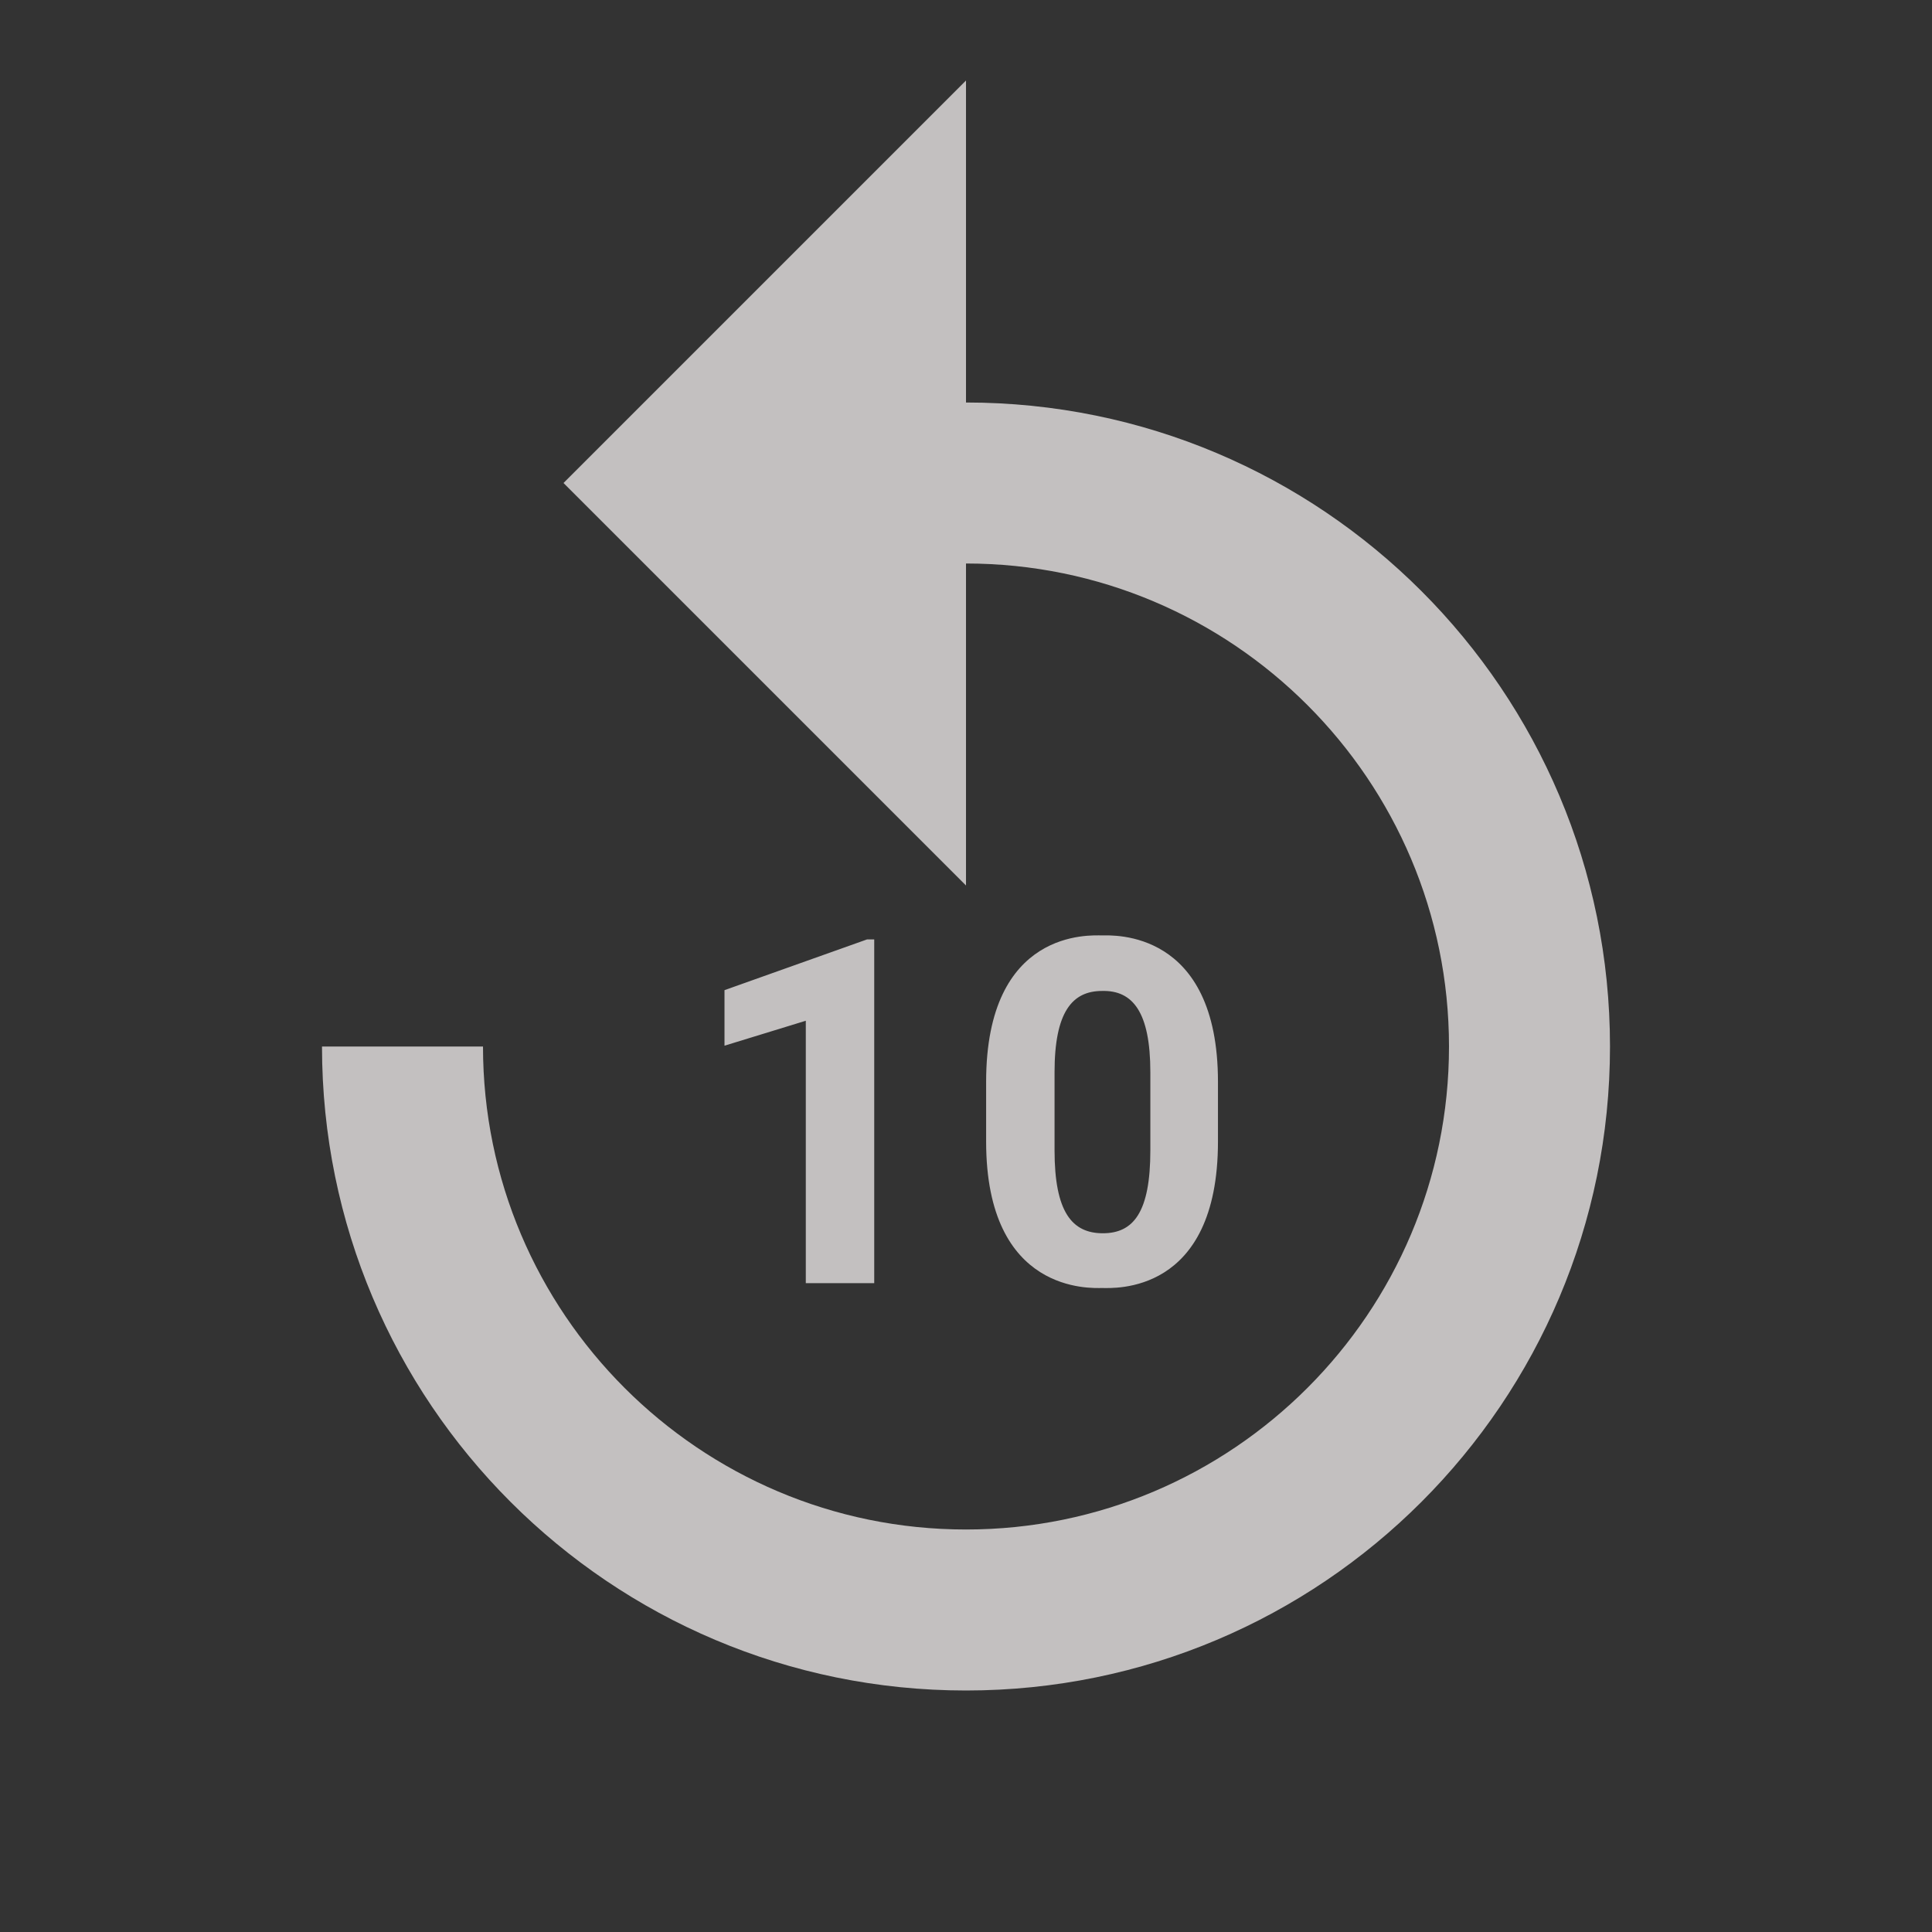 <svg width="36" height="36" viewBox="0 0 36 36" fill="none" xmlns="http://www.w3.org/2000/svg">
<rect x="0" y="0" width="36" height="36" fill="#333333" stroke="none"/>
<path d="M9 19.5C9 24.465 13.035 28.5 18 28.5C22.965 28.5 27 24.465 27 19.5C27 14.535 22.965 10.5 18 10.5V16.5L10.5 9L18 1.5V7.5C24.63 7.5 30 12.87 30 19.5C30 26.13 24.63 31.5 18 31.5C11.37 31.5 6 26.13 6 19.5H9Z" fill="#F2EFEE" fill-opacity="0.75"/>
<path d="M16.29 23.91V17.505H16.155L13.5 18.45V19.485L15.015 19.02V23.91H16.29ZM18.375 20.16V21.27C18.375 24.12 20.34 24 20.535 24C20.745 24 22.695 24.135 22.695 21.27V20.16C22.695 17.31 20.73 17.43 20.535 17.43C20.325 17.43 18.375 17.295 18.375 20.16ZM21.435 19.98V21.435C21.435 22.59 21.12 22.98 20.55 22.98C19.98 22.98 19.65 22.59 19.65 21.435V19.98C19.65 18.855 19.98 18.465 20.535 18.465C21.105 18.45 21.435 18.855 21.435 19.98Z" fill="#F2EFEE" fill-opacity="0.75"/>
</svg>
